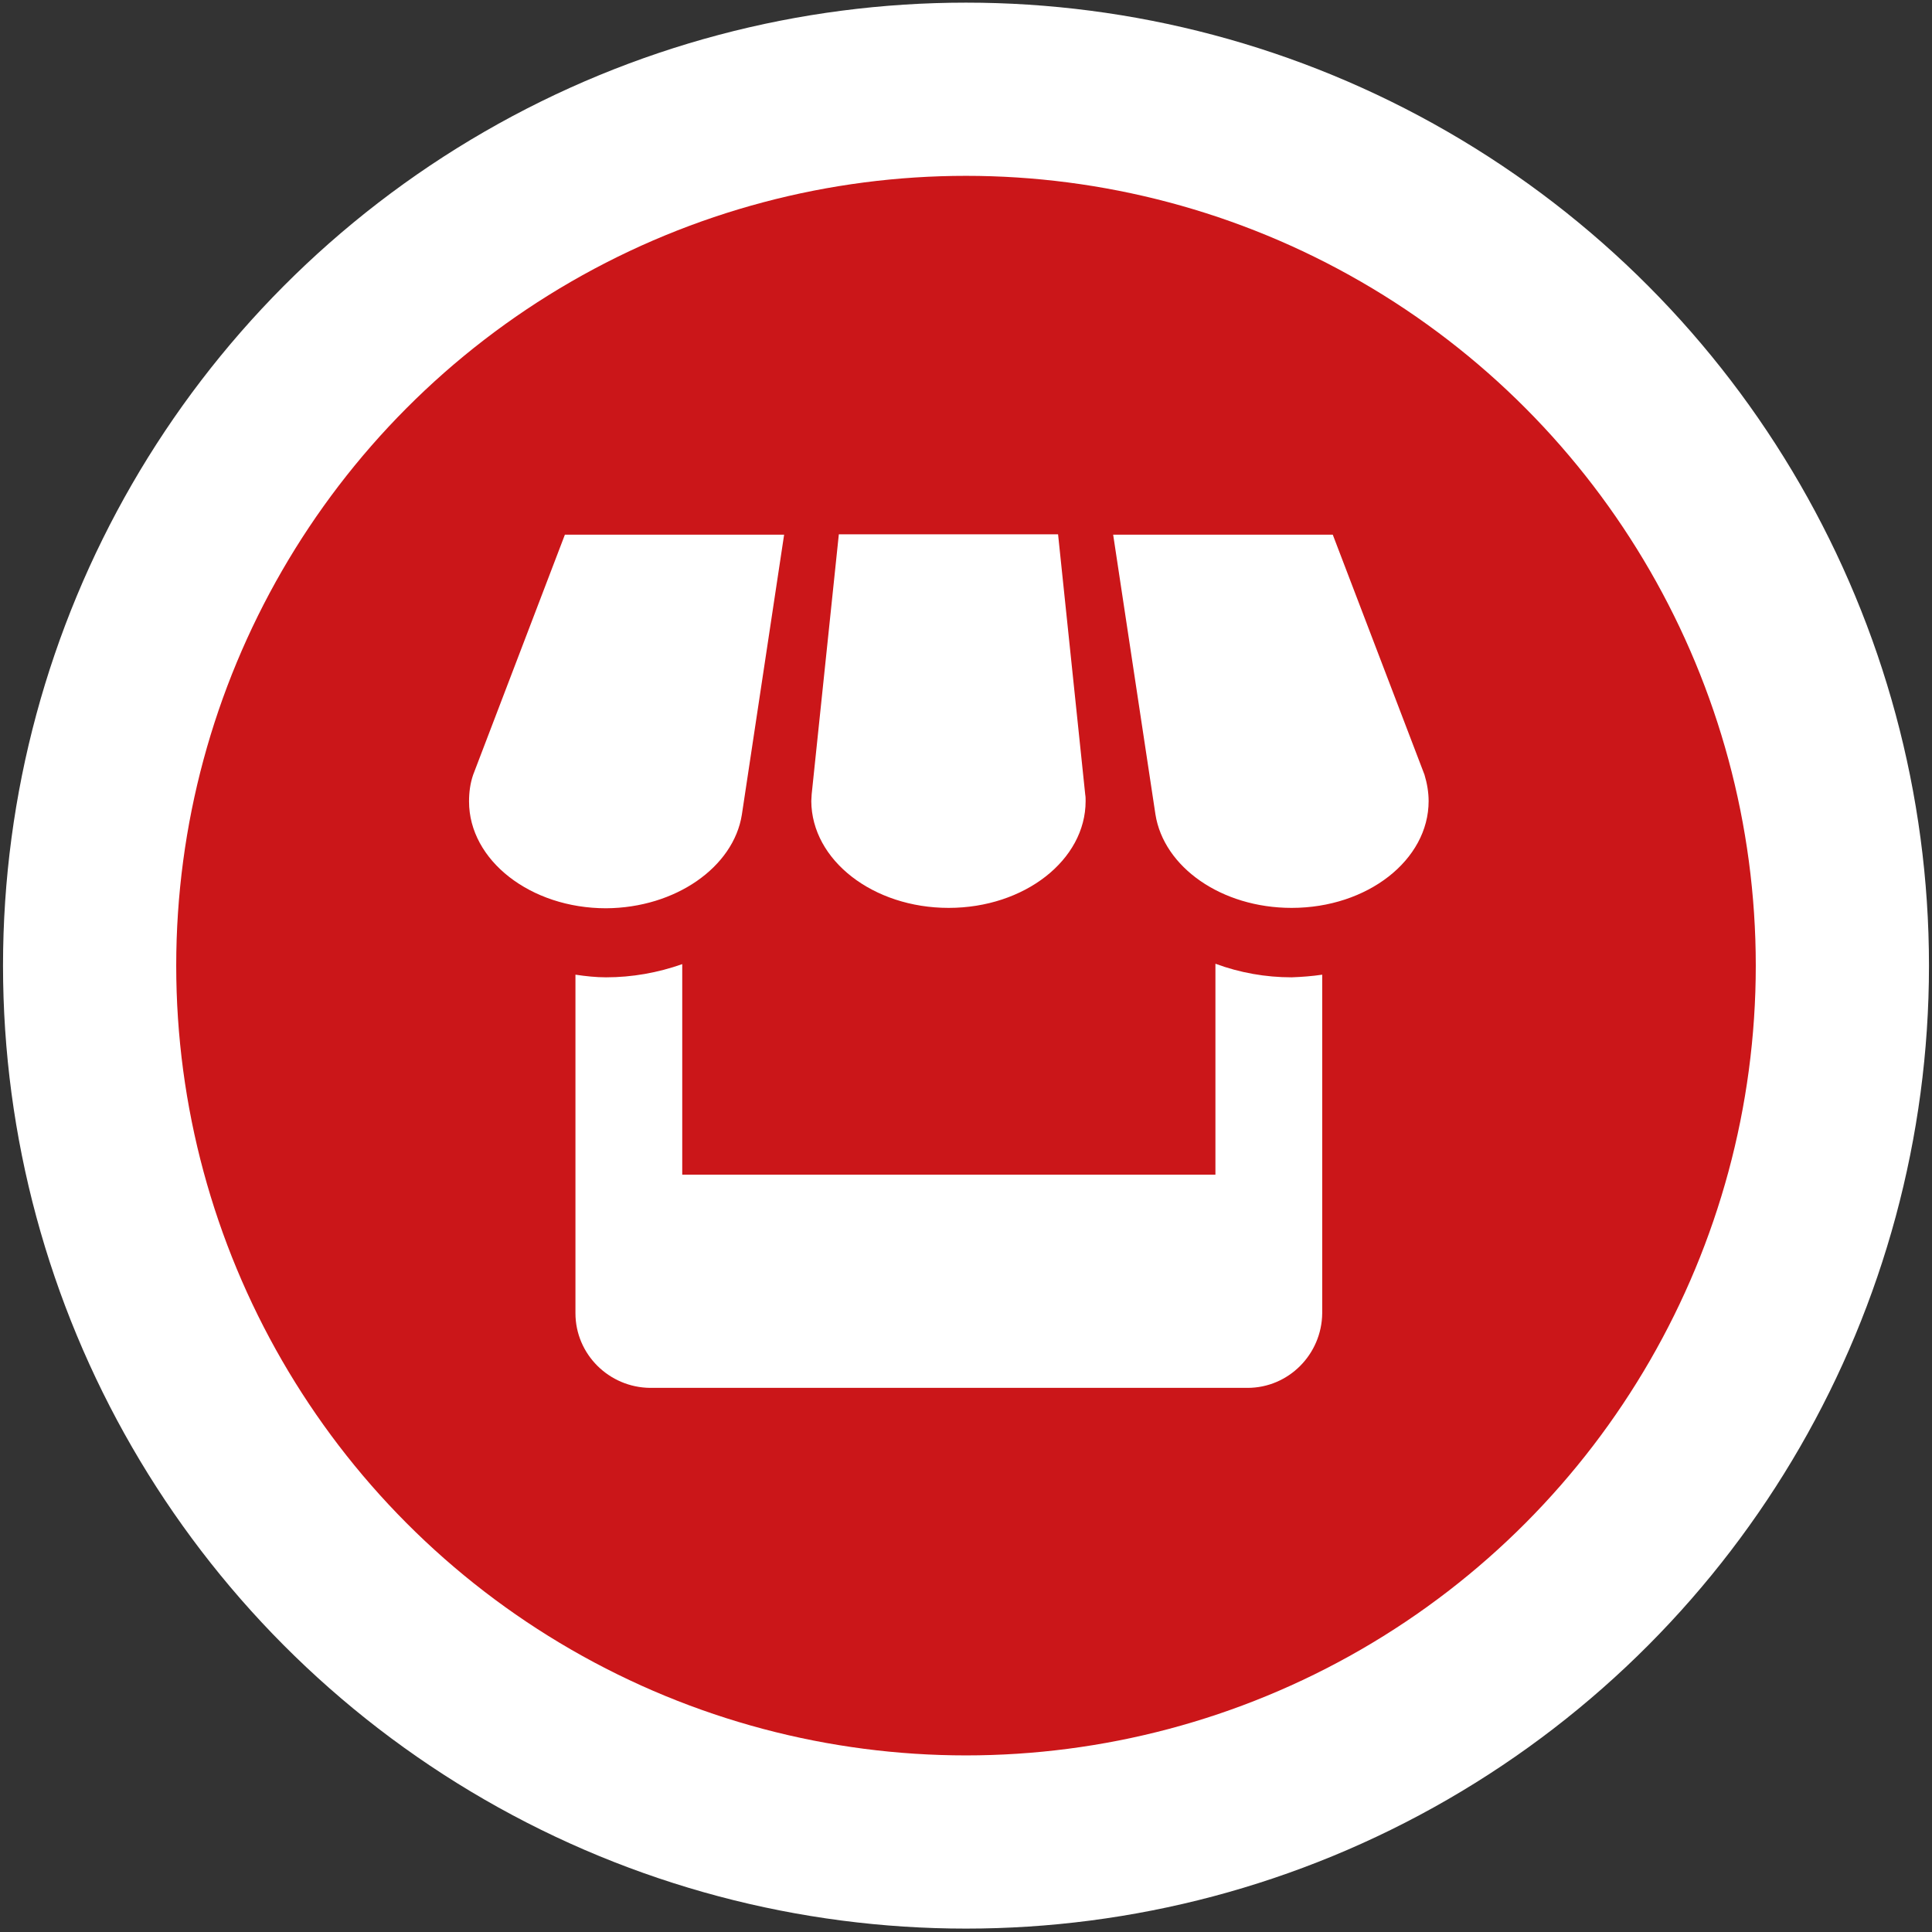 <?xml version="1.0" encoding="utf-8"?>
<!-- Generator: $$$/GeneralStr/196=Adobe Illustrator 27.6.0, SVG Export Plug-In . SVG Version: 6.00 Build 0)  -->
<svg version="1.1" id="profilo_esercente" xmlns="http://www.w3.org/2000/svg" xmlns:xlink="http://www.w3.org/1999/xlink" x="0px"
	 y="0px" viewBox="0 0 512 512" style="enable-background:new 0 0 512 512;" xml:space="preserve">
<rect x="0" y="0" width="512" height="512" fill="#333333" stroke="none"/>
<style type="text/css">
	.st0{fill:#FFFFFF;}
	.st1{fill:#CB1619;}
</style>
<circle id="Ellisse_37_00000005259149667857615720000001075469569745585322_" class="st0" cx="256" cy="255.9" r="255.2"/>
<circle id="Ellisse_29_00000160907043050018169130000016268685181400370869_" class="st1" cx="256" cy="255.9" r="209.3"/>
<path id="Icon_metro-shop" class="st0" d="M196.6,215.9l11.2-74.2h-58.1l-24.3,63.6c-0.8,2.3-1.1,4.7-1.1,7.1
	c0,15.6,16.3,28.3,36.3,28.3C179,240.6,194.4,229.8,196.6,215.9L196.6,215.9z M251.4,240.6c20.1,0,36.3-12.7,36.3-28.3
	c0-0.6,0-1.2-0.1-1.7l-7.2-69h-58.1l-7.2,68.9c0,0.6-0.1,1.2-0.1,1.8C215.1,228,231.4,240.6,251.4,240.6L251.4,240.6z M322.1,255.4
	v55.9H180.8v-55.8c-6.5,2.3-13.3,3.5-20.2,3.5c-2.7,0-5.4-0.3-8.1-0.7v89.7c0,10.9,8.9,19.7,19.8,19.8h158.3
	c10.9,0,19.7-8.9,19.8-19.8v-89.7c-2.7,0.4-5.4,0.6-8.1,0.7C335.4,259,328.6,257.8,322.1,255.4L322.1,255.4z M377.5,205.3
	l-24.3-63.6H295l11.2,74.1c2.2,14,17.5,24.8,36.1,24.8c20.1,0,36.3-12.7,36.3-28.3C378.6,210,378.2,207.6,377.5,205.3L377.5,205.3z"
	/>
</svg>
